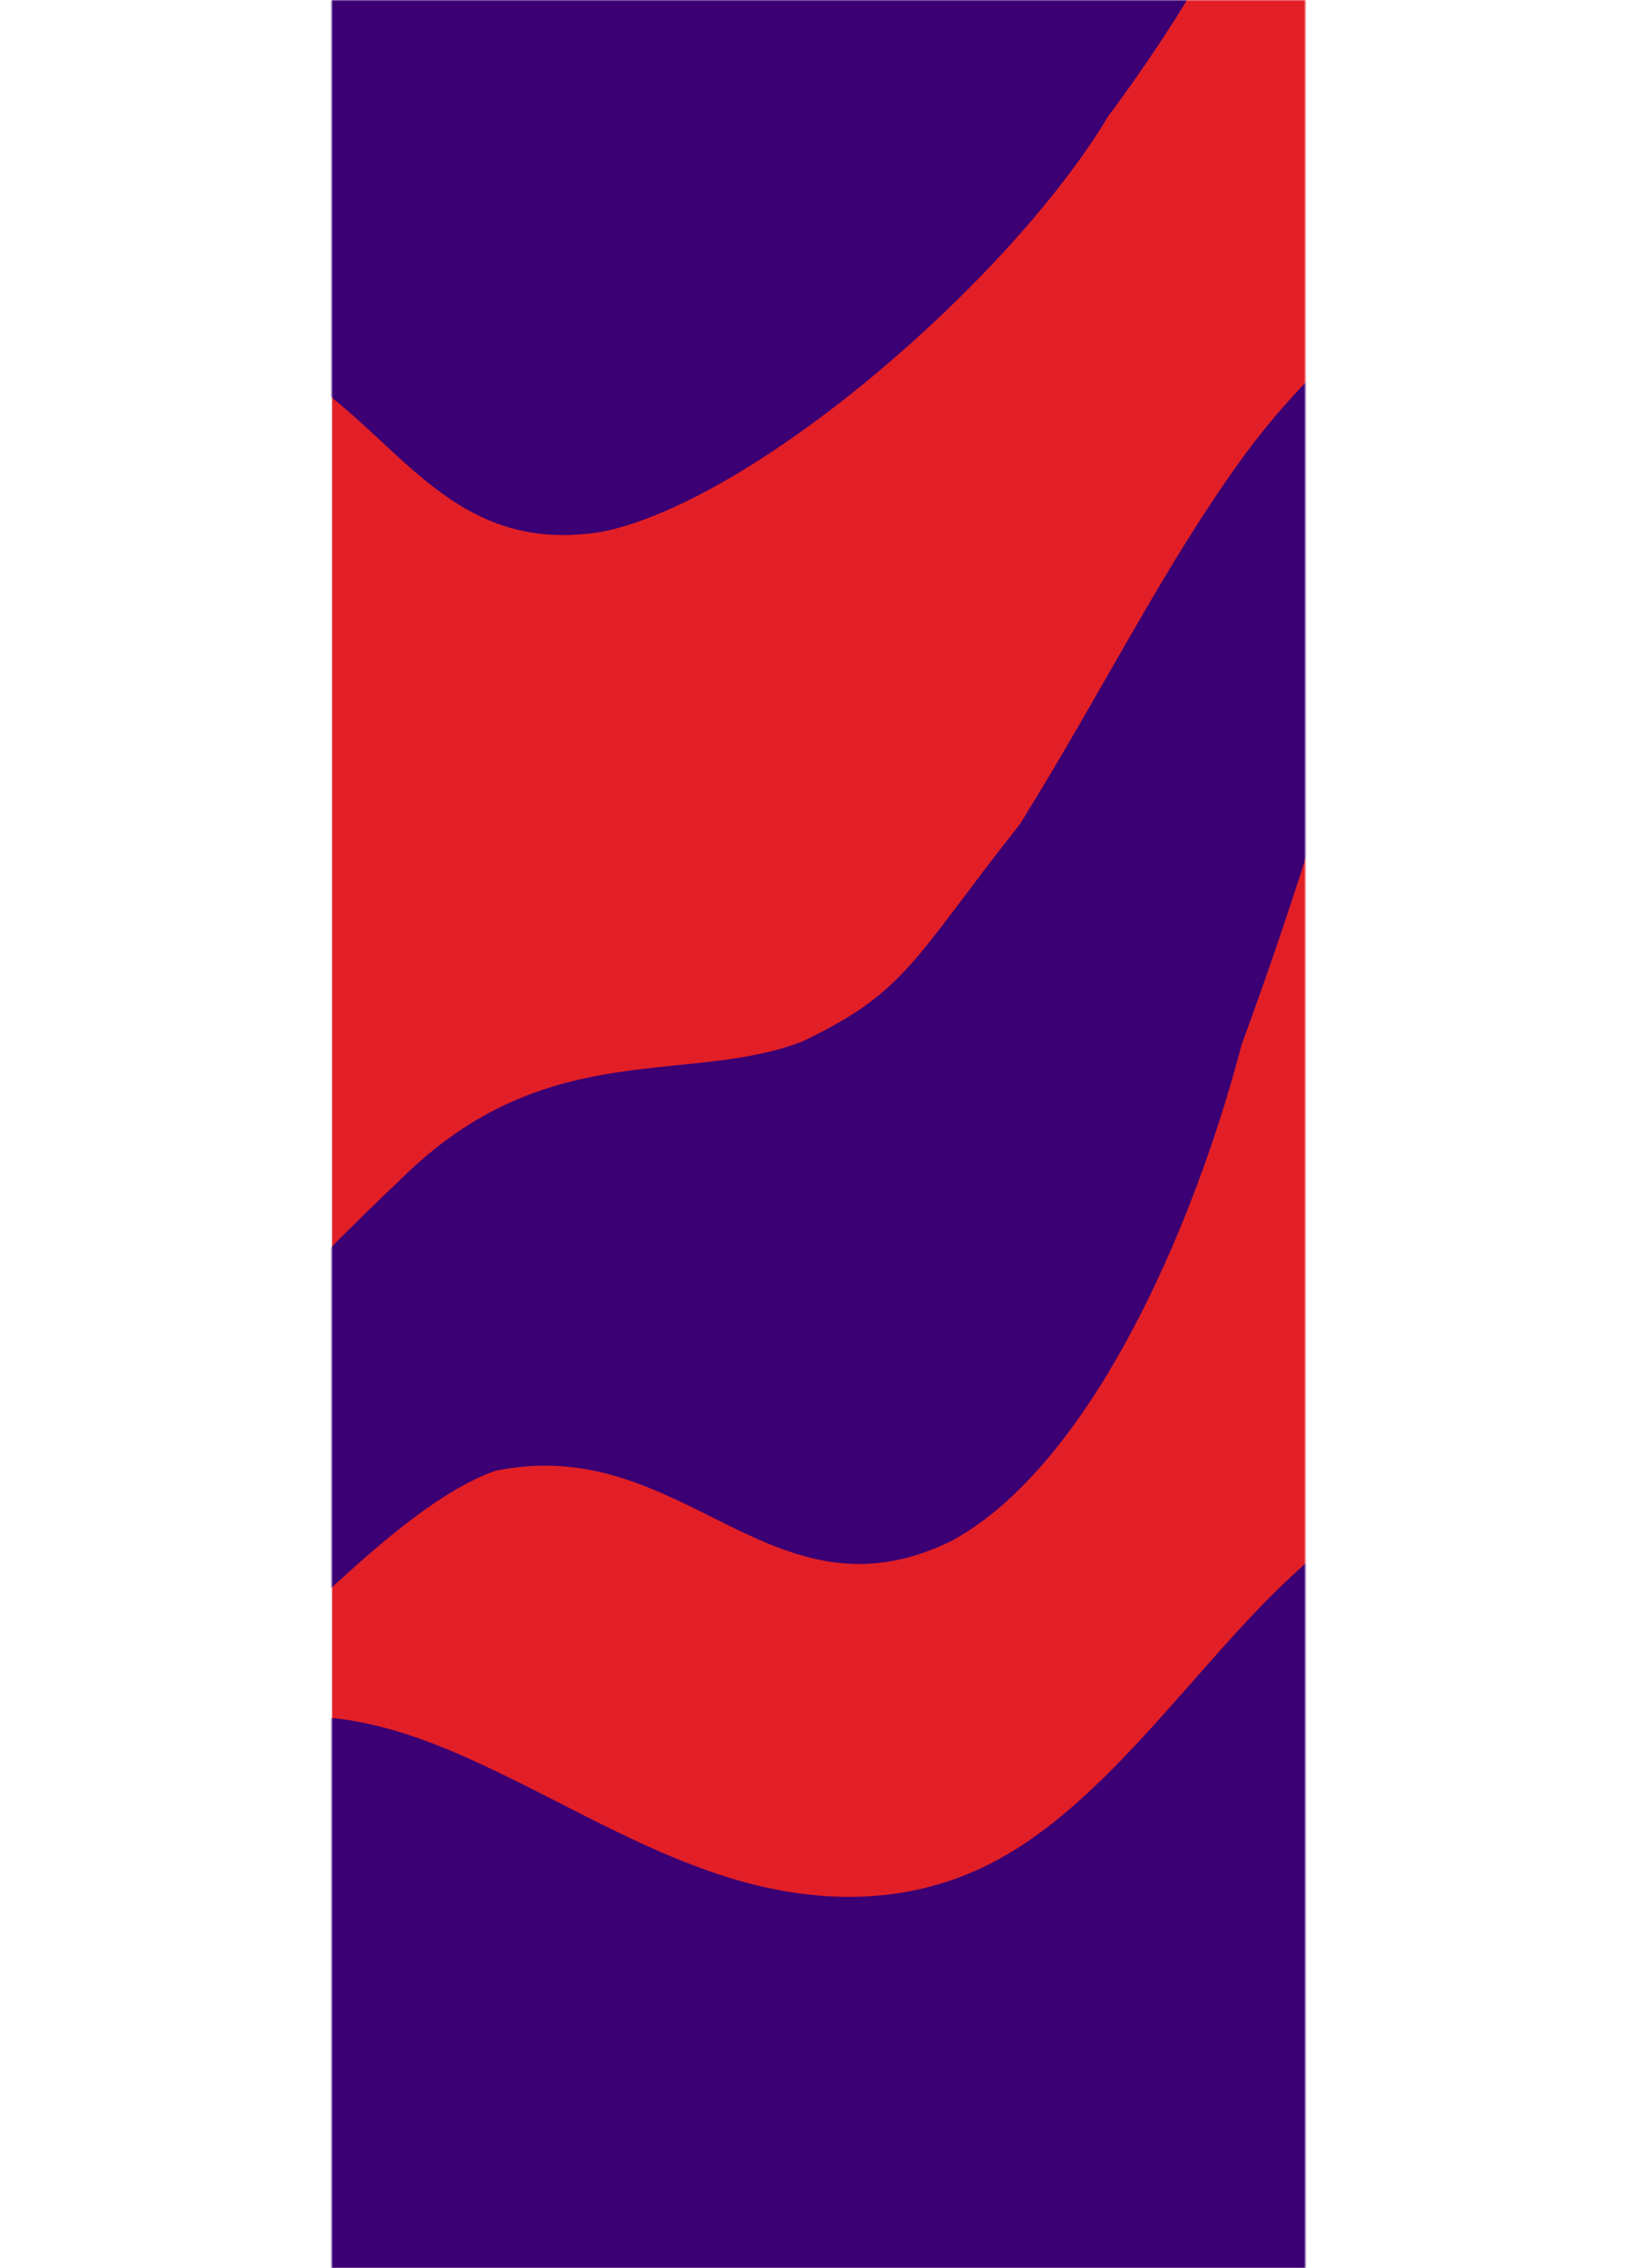 <svg width="775" height="1073" viewBox="0 0 375 873" fill="none" xmlns="http://www.w3.org/2000/svg">
<mask id="mask0_232_1976" style="mask-type:alpha" maskUnits="userSpaceOnUse" x="0" y="0" width="375" height="873">
<rect width="375" height="873" fill="#E21F26"/>
</mask>
<g mask="url(#mask0_232_1976)">
<rect width="575" height="1073" fill="#E21F26"/>
<path d="M668.57 114.786C634.71 156.256 592.031 185.732 548.553 196.292C515.081 204.42 473.283 166.144 441.663 186.53C397.537 226.252 396.962 276.225 350.435 402.173C332.109 472.397 292.281 564.029 238.697 593.103C169.138 627.17 135.678 550.947 62.907 566.132C8.721 585.355 -62.771 690.087 -122.039 704.042C-194.423 721.087 -228.39 627.209 -272.171 592.631C-324.229 551.499 -376.277 510.385 -428.335 469.253L-415.418 423.769C-370.268 422.896 -318.614 453.263 -284.015 486.903C-222.59 508.736 -194.06 610.008 -131.846 592.535C-67.801 570.731 -70.555 545.625 29.794 450.827C84.545 399.105 137.987 417.712 181.421 400.792C221.766 381.448 223.763 369.39 265.07 317.231C297.531 264.961 319.56 219.638 349.731 177.706C396.248 113.086 466.071 73.86 529.054 75.123L559.71 133.26L668.57 114.786Z" fill="#3B0073"/>
<path d="M20.11 900.466C59.083 915.164 50.742 881.501 94.808 928.638C114.774 949.996 124.016 932.344 145.166 951.843C169.296 965.629 226.204 998.105 295.201 976.48C327.872 966.241 363.571 942.911 411.778 896.534C443.917 865.616 496.891 813.935 531.118 774.259C543.079 732.08 445.649 685.325 472.043 654.116C479.747 645.018 488 637.307 496.68 630.733L378.189 599.061C367.867 607.898 357.93 617.918 348.575 628.167C319.108 660.439 290.856 697.343 256.079 716.044C221.643 734.559 184.683 732.741 151.604 722.249C118.525 711.757 88.19 693.133 56.475 678.521C33.028 667.727 8.247 659.029 -17.976 660.972C-37.747 662.435 -86.048 664.559 -86.048 664.559L-206.937 897.689C-185.206 878.845 -104.106 917.247 -82.376 898.403C-57.008 876.384 -47.696 915.581 -19.546 903.317" fill="#3B0073"/>
<path d="M652 -133.534C607.841 -103.265 558.594 -86.987 513.901 -89.085C479.494 -90.701 450.152 -139.191 414.074 -128.523C360.555 -102.82 379.117 -62.925 299.036 44.846C261.694 107.078 164.523 191.703 104.924 204.527C28.59 217.649 17.925 135.091 -56.178 129.191C-113.584 132.393 -211.653 212.782 -272.453 209.5C-346.708 205.492 -352.893 105.85 -385.178 60.352C-423.561 6.236 -461.941 -47.861 -500.324 -101.977L-475.133 -141.99C-431.561 -130.126 -390.537 -86.453 -366.799 -44.438C-313.997 -6.206 -315.111 99.001 -250.493 99.737C-182.901 96.832 -178.48 71.965 -55.514 9.227C11.575 -25.003 -33.404 -85.069 13.036 -89.085C57.194 -96.297 118.723 -50.654 173.036 -89.085C218.891 -130.111 287.588 -131.104 328.337 -162.855C391.155 -211.778 469.194 -229.776 529.278 -210.846L542.339 -146.432L652 -133.534Z" fill="#3B0073"/>
</g>
</svg>
